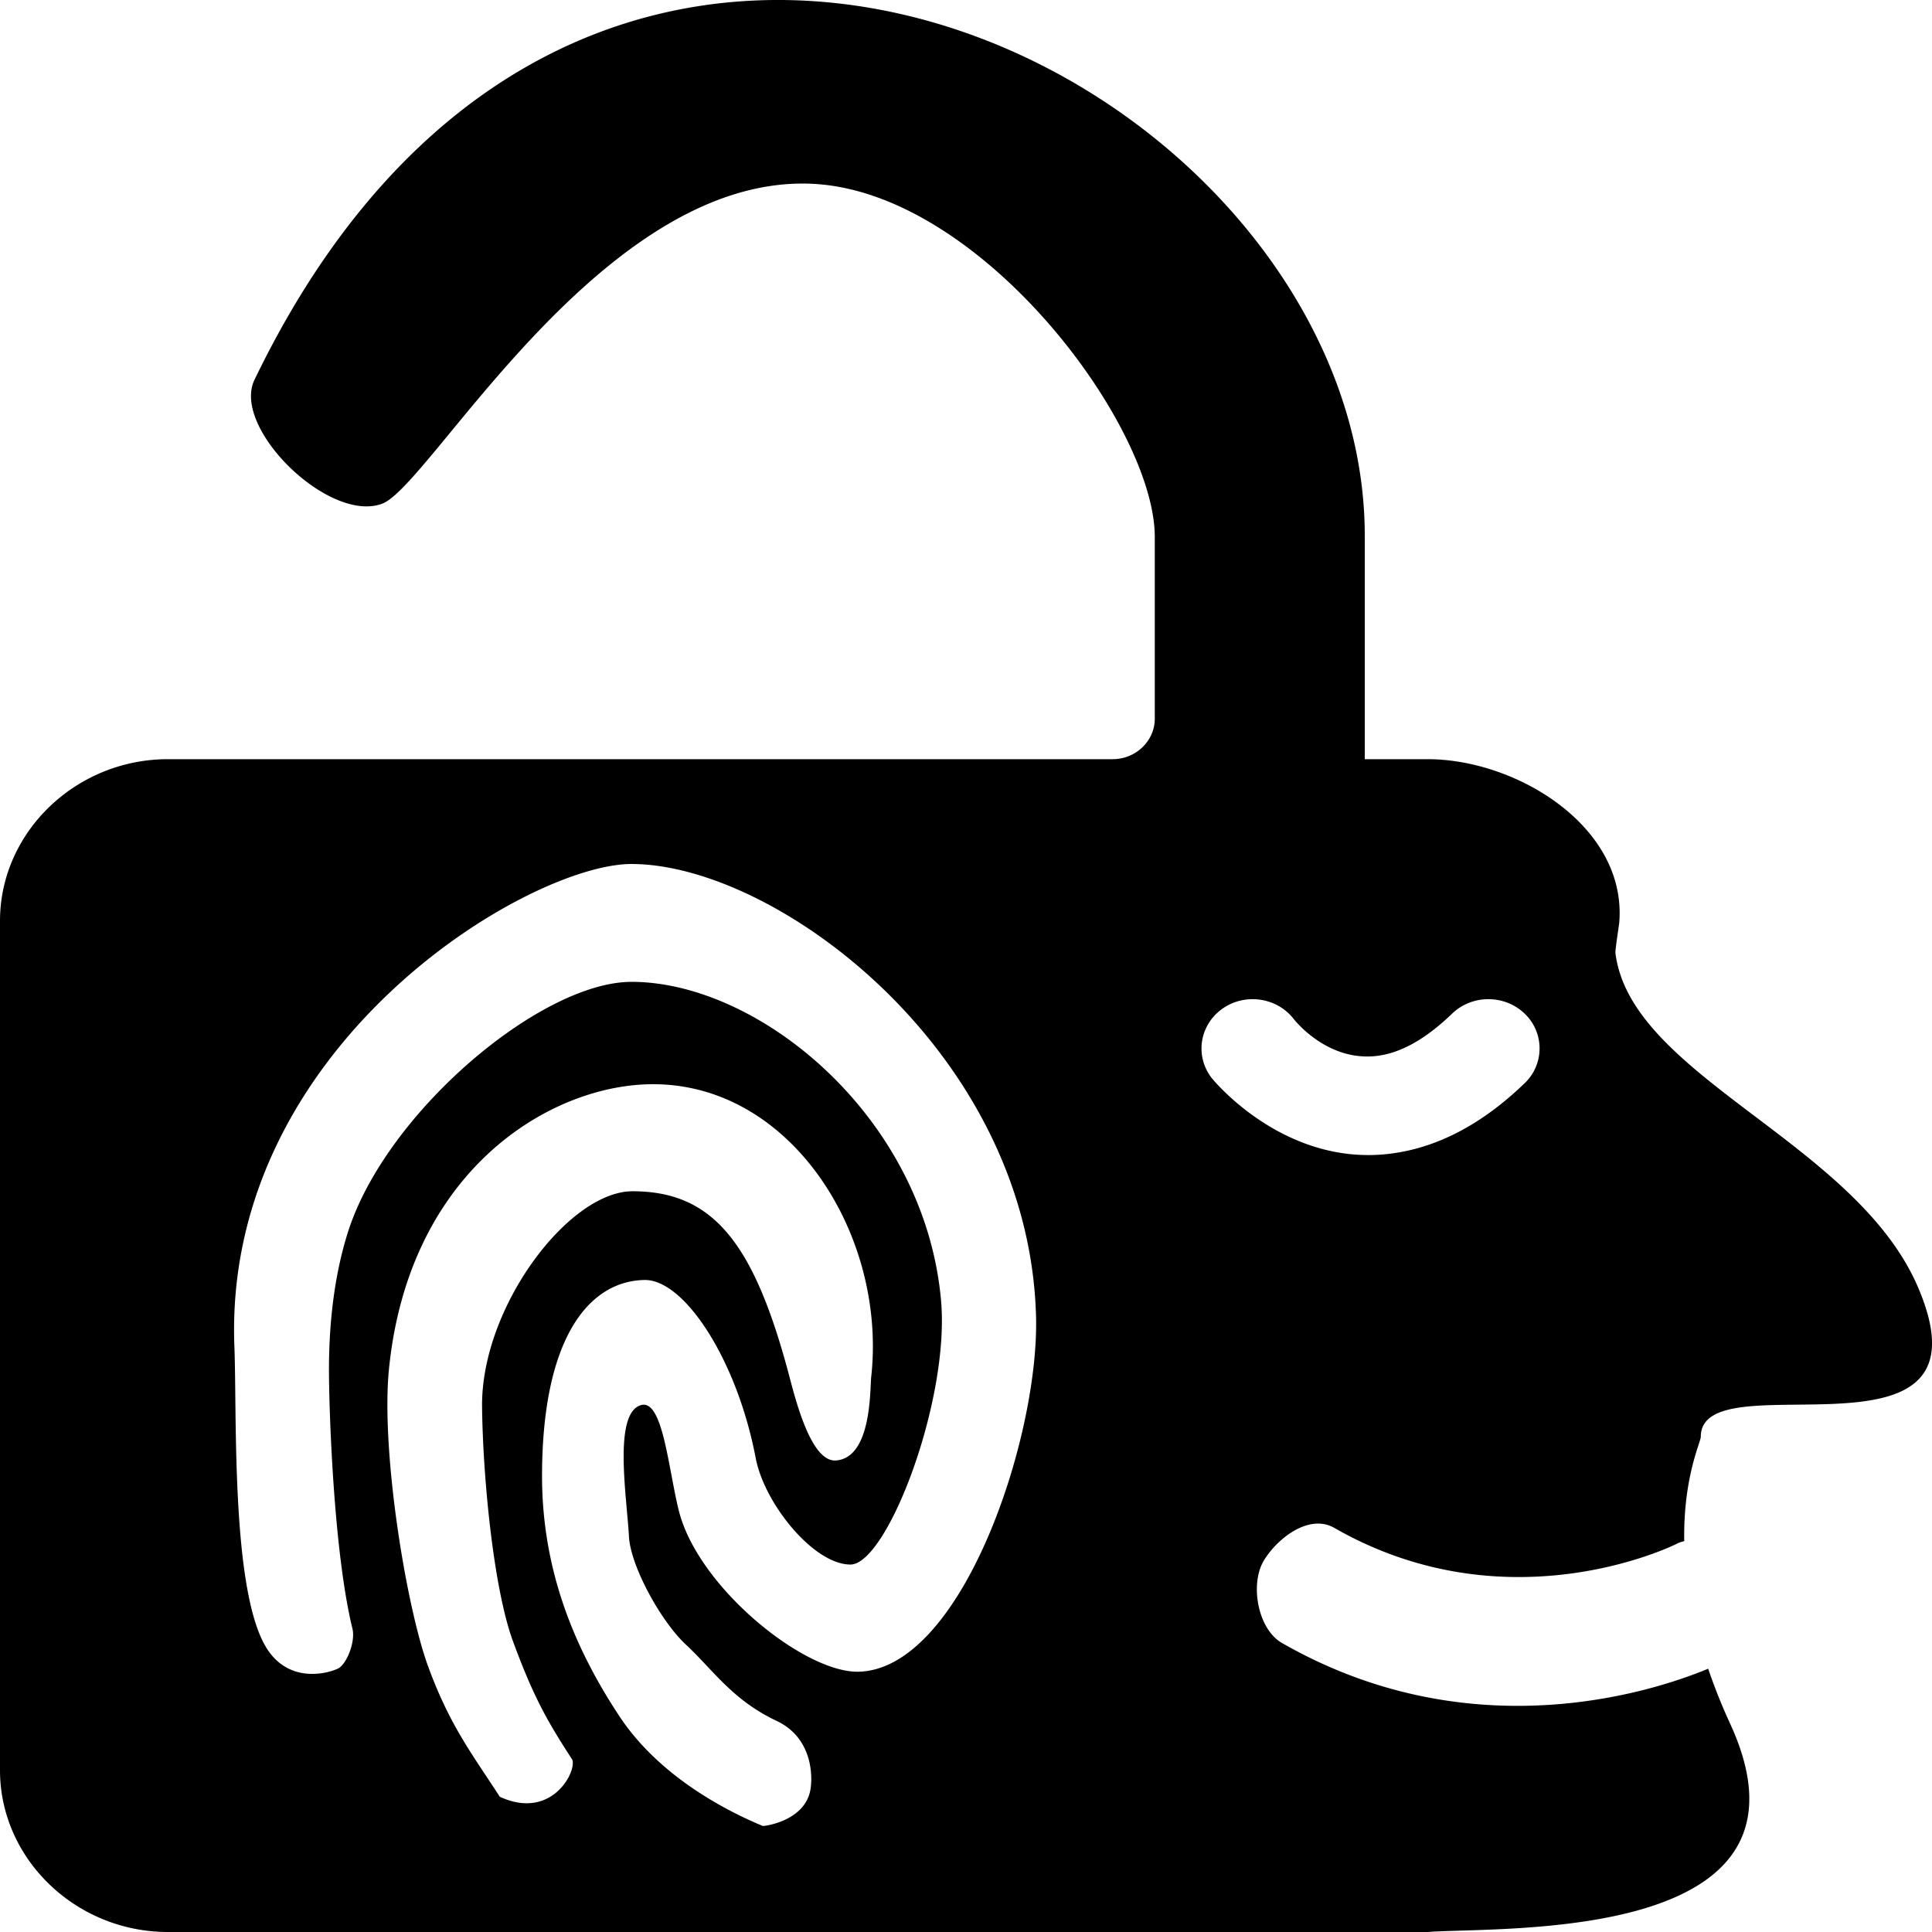 <svg xmlns="http://www.w3.org/2000/svg" style="fill-rule:evenodd;clip-rule:evenodd;stroke-linejoin:round;stroke-miterlimit:2" width="150" height="150" viewBox="0 0 150 150"><path d="M132.622 129.56a45.2 45.2 0 0 0 1.721 4.3c7.812 17.07-17.716 15.7-23.493 16.14H13.04C5.888 150 0 144.33 0 137.44V71.502c0-6.889 5.888-12.56 13.041-12.56h73.356c1.787 0 3.26-1.419 3.26-3.14V41.674c-.006-8.634-13.484-26.808-26.616-27.405-16.334-.74-29.61 23.436-33.366 24.837-4.127 1.55-11.717-5.884-9.918-9.615C46.01-24.937 106.05 6.073 105.96 41.673v17.27h4.89c6.9 0 15.487 5.243 14.867 12.697-.026.258-.326 2.13-.293 2.368 1.2 9.583 18.688 14.657 23.507 25.973 6.253 14.708-16.895 5.413-16.882 11.574 0 .396-1.37 3.152-1.285 8.1-.208.045-.41.114-.613.22 0 0-12.976 6.538-26.564-1.255-1.885-1.08-4.324.697-5.445 2.512-1.122 1.815-.502 5.344 1.382 6.424 14.724 8.446 28.893 3.749 33.099 2.003Zm-38.53-45.843s5.288 6.58 13.269 5.915c3.234-.27 7.016-1.677 11.007-5.526a3.729 3.729 0 0 0 0-5.413c-1.552-1.489-4.07-1.489-5.621 0-2.243 2.166-4.251 3.158-6.07 3.31-3.796.32-6.254-2.915-6.254-2.915-1.33-1.683-3.82-2.01-5.568-.734-1.748 1.28-2.087 3.68-.763 5.363Zm-49.694 52.85c-1.91-2.939-2.98-4.816-4.583-9.174-1.5-4.114-2.328-12.717-2.387-18.174-.085-7.712 6.716-16.73 11.685-16.73 6.397 0 9.533 4.22 12.265 14.72.704 2.7 1.852 6.33 3.547 6.18 2.765-.239 2.608-5.495 2.72-6.531 1.245-11.43-6.88-23.826-18.532-22.595-7.734.823-17.443 7.536-18.91 21.992-.645 6.342 1.33 18.481 3.045 23.147 1.676 4.572 3.404 6.776 5.556 10.098 4.153 1.915 6.084-2.192 5.594-2.933Zm15.898-2.957c-3.443-1.627-4.936-3.963-7.03-5.91-1.95-1.808-4.31-6.104-4.434-8.408-.17-3.109-1.245-9.621.959-10.205 1.67-.433 2.093 4.898 2.908 8.183 1.48 5.96 9.755 12.628 13.967 12.522 8.007-.208 14.013-18.124 13.772-27.556-.529-20.504-20.123-35.155-31.416-35.155-8.014 0-31.743 14.111-30.823 37.503.202 5.118-.26 18.394 2.34 23.104 1.774 3.221 5.113 2.185 5.758 1.827.646-.383 1.305-2.066 1.07-3.052-1.48-6.047-1.826-17.144-1.826-20.101 0-3.982.49-7.568 1.454-10.638 2.908-9.295 14.971-19.493 22.04-19.493 9.93 0 22.763 10.506 24.028 24.742.691 7.762-4.193 20.498-7.036 20.498-2.85 0-6.683-4.723-7.355-8.27-1.448-7.618-5.536-13.867-8.627-13.823-4.225.07-7.935 4.333-7.961 15.147-.013 7.43 2.55 13.49 6.005 18.72 2.687 4.076 7.166 6.87 11.13 8.522.06.032 3.28-.352 3.704-2.826.183-1.067.15-4.025-2.627-5.331Z"/></svg>

